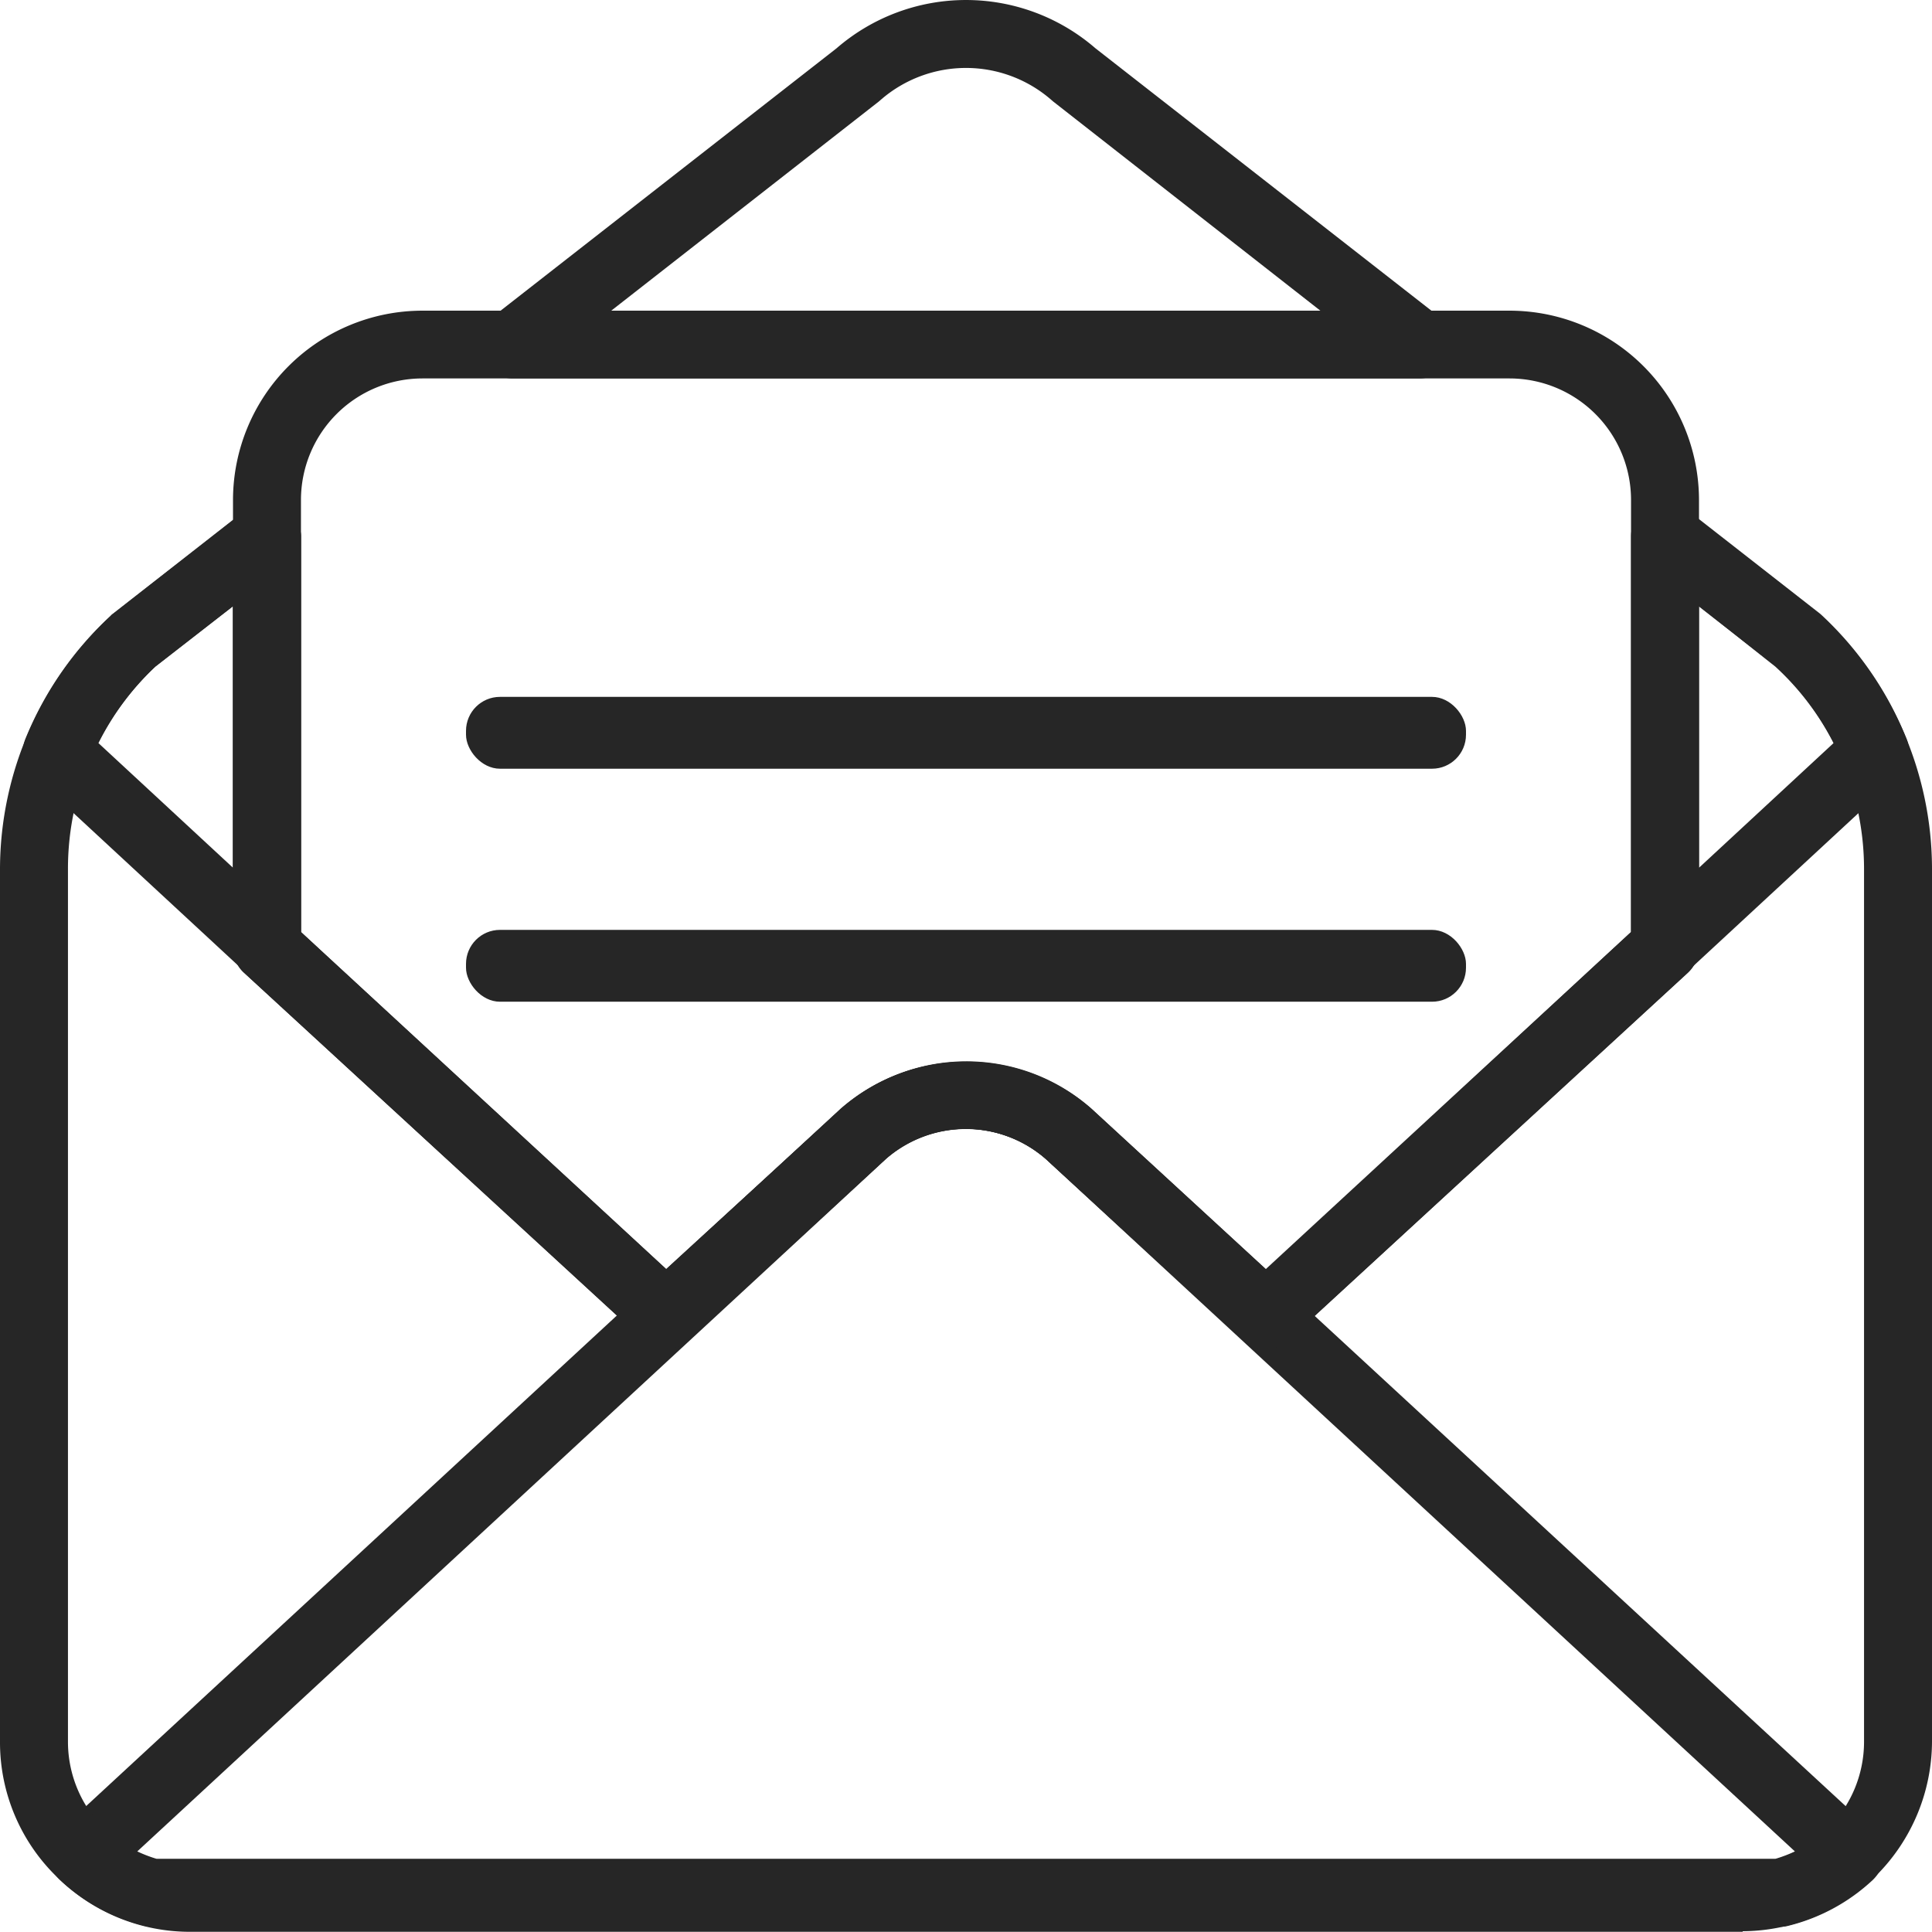 <svg xmlns="http://www.w3.org/2000/svg" viewBox="0 0 99.5 99.49"><defs><style>.cls-1{fill:#262626;}</style></defs><g id="Layer_2" data-name="Layer 2"><g id="contact"><g id="email"><path class="cls-1" d="M91.67,99.23H7.82a1.65,1.65,0,0,1-.43-.06,9.82,9.82,0,0,1-4.3-2.35,1.75,1.75,0,0,1,0-2.56L43.28,57.11l0,0a9.77,9.77,0,0,1,12.88,0L96.4,94.26A1.73,1.73,0,0,1,97,95.54a1.77,1.77,0,0,1-.55,1.28,9.8,9.8,0,0,1-4.31,2.35A1.54,1.54,0,0,1,91.67,99.23ZM8.06,95.73H91.44a7,7,0,0,0,1-.38L53.85,59.68a6.26,6.26,0,0,0-8.21,0L7.07,95.35A7,7,0,0,0,8.06,95.73Z"/><path class="cls-1" d="M65.19,69.49A1.73,1.73,0,0,1,64,69L53.85,59.68a6.26,6.26,0,0,0-8.23,0L35.5,69a1.74,1.74,0,0,1-2.37,0L12.56,50.09A1.75,1.75,0,0,1,12,48.8V25.74A9.76,9.76,0,0,1,21.75,16h56a9.76,9.76,0,0,1,9.75,9.75V48.8a1.79,1.79,0,0,1-.56,1.29L66.37,69A1.72,1.72,0,0,1,65.19,69.49ZM49.76,54.66a9.72,9.72,0,0,1,6.43,2.42l9,8.28L84,48V25.74a6.26,6.26,0,0,0-6.25-6.25h-56a6.26,6.26,0,0,0-6.25,6.25V48L34.31,65.36l9-8.25A9.74,9.74,0,0,1,49.76,54.66Zm36-5.86h0Z"/><path class="cls-1" d="M89.75,99.49h-80A9.71,9.71,0,0,1,3,96.73a9.66,9.66,0,0,1-3-7v-45a17.81,17.81,0,0,1,5.7-13,.52.52,0,0,1,.11-.1l6.86-5.36a1.75,1.75,0,0,1,2.83,1.38V48L34.31,65.36l9-8.25a9.78,9.78,0,0,1,12.91,0l9,8.28L84,48V27.63a1.75,1.75,0,0,1,2.83-1.38l6.86,5.36a.52.52,0,0,1,.11.1,17.81,17.81,0,0,1,5.7,13v45a9.8,9.8,0,0,1-9.75,9.75ZM8,34.33A14.29,14.29,0,0,0,3.5,44.74v45A6.3,6.3,0,0,0,9.75,96h80A6.3,6.3,0,0,0,96,89.74v-45a14.29,14.29,0,0,0-4.52-10.41l-4-3.11V48.8a1.79,1.79,0,0,1-.56,1.29L66.37,69A1.74,1.74,0,0,1,64,69L53.85,59.68a6.26,6.26,0,0,0-8.23,0L35.5,69a1.74,1.74,0,0,1-2.37,0L12.56,50.09A1.75,1.75,0,0,1,12,48.8V31.22Z"/><path class="cls-1" d="M85.75,50.44a1.69,1.69,0,0,1-.7-.15,1.75,1.75,0,0,1-1-1.6V27.63a1.75,1.75,0,0,1,2.83-1.38l6.86,5.36.11.1A17.71,17.71,0,0,1,98.17,38a1.76,1.76,0,0,1-.43,2L86.94,50A1.74,1.74,0,0,1,85.75,50.44ZM87.5,31.22V44.69l6.93-6.42a13.94,13.94,0,0,0-3-3.94Z"/><path class="cls-1" d="M13.75,50.44A1.74,1.74,0,0,1,12.56,50L1.76,40a1.76,1.76,0,0,1-.43-2A17.71,17.71,0,0,1,5.7,31.71a.52.52,0,0,1,.11-.1l6.86-5.36a1.75,1.75,0,0,1,2.83,1.38V48.69a1.75,1.75,0,0,1-1.05,1.6A1.69,1.69,0,0,1,13.75,50.44ZM5.07,38.27,12,44.69V31.22L8,34.33A13.94,13.94,0,0,0,5.07,38.27Z"/><path class="cls-1" d="M73.1,19.49H26.4a1.75,1.75,0,0,1-1.08-3.13L43.08,2.49a10.18,10.18,0,0,1,13.34,0L74.18,16.36a1.75,1.75,0,0,1,.57,1.95A1.73,1.73,0,0,1,73.1,19.49ZM31.48,16H68L54.23,5.22l-.08-.07a6.69,6.69,0,0,0-8.8,0l-.08.07Z"/><rect class="cls-1" x="24" y="35.89" width="51.5" height="3.7" rx="1.75"/><rect class="cls-1" x="24" y="47.89" width="51.5" height="3.7" rx="1.75"/></g></g></g></svg>